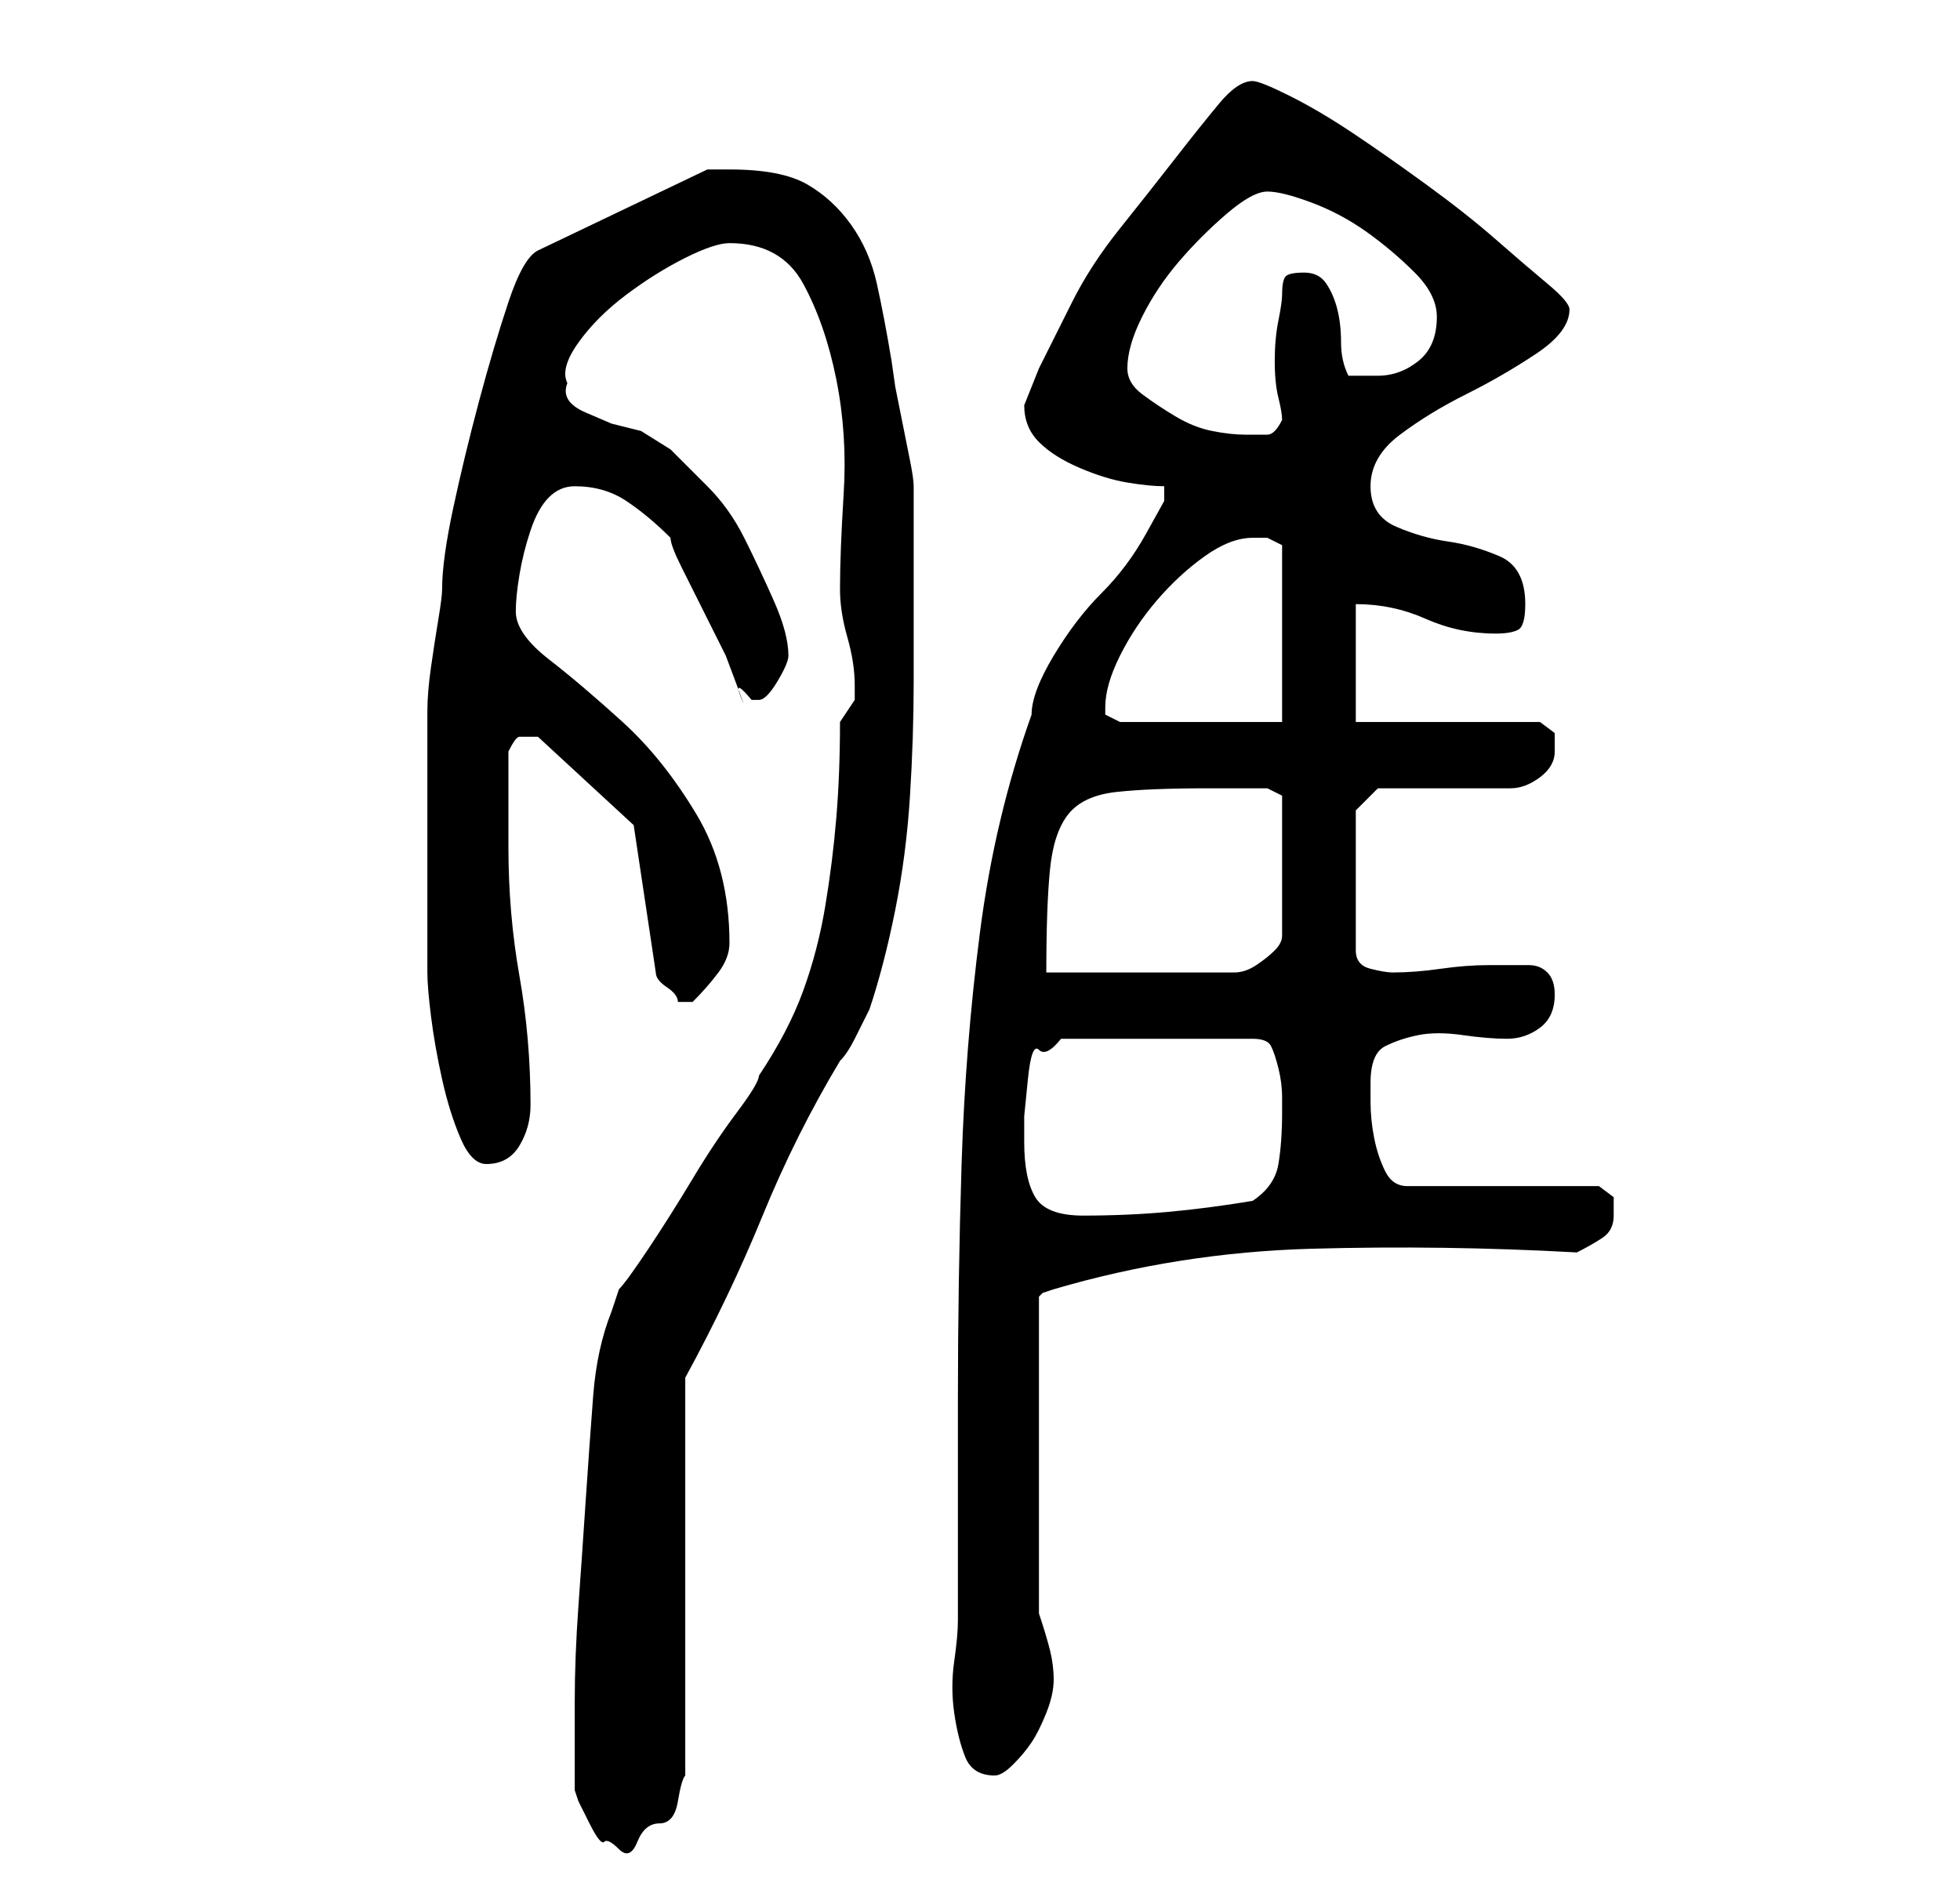 <?xml version="1.0" standalone="no"?>
<!DOCTYPE svg PUBLIC "-//W3C//DTD SVG 1.1//EN" "http://www.w3.org/Graphics/SVG/1.1/DTD/svg11.dtd" >
<svg xmlns="http://www.w3.org/2000/svg" xmlns:xlink="http://www.w3.org/1999/xlink" version="1.1" viewBox="-10 0 266 256">
   <path fill="currentColor"
d="M68 243l0.5 1.5t1.5 3t2 2.5t2 1t2.5 -1t3 -2.5t2.5 -3t1 -3.5v-54q6 -11 10.5 -22t10.5 -21q1 -1 2 -3l2 -4q2 -6 3.5 -13.5t2 -15.5t0.5 -15.5v-14.5v-3v-4v-3v-2q0 -1 -0.5 -3.5l-1 -5l-1 -5t-0.5 -3.5q-1 -6 -2 -10.5t-3.5 -8t-6 -5.5t-10.5 -2h-2h-1l-23 11
q-2 1 -4 7t-4 13.5t-3.5 14.5t-1.5 11q0 1 -0.5 4t-1 6.5t-0.5 6v3.5v16v16q0 2 0.5 6t1.5 8.5t2.5 8t3.5 3.5q3 0 4.5 -2.5t1.5 -5.5q0 -9 -1.5 -17.5t-1.5 -17.5v-3v-4v-4v-2q1 -2 1.5 -2h1.5h1l13 12l3 20q0 1 1.5 2t1.5 2h1h1q2 -2 3.5 -4t1.5 -4q0 -10 -4.5 -17.5
t-10 -12.5t-10 -8.5t-4.5 -6.5q0 -2 0.5 -5t1.5 -6t2.5 -4.5t3.5 -1.5q4 0 7 2t6 5q0 1 1.5 4l3 6l3 6t1.5 4t0.5 1.5t1.5 0.5h1q1 0 2.5 -2.5t1.5 -3.5q0 -3 -2 -7.5t-4 -8.5t-5 -7l-5 -5t-4 -2.5l-4 -1t-3.5 -1.5t-2.5 -4q-1 -2 1.5 -5.5t6.5 -6.5t8 -5t6 -2q7 0 10 5.5
t4.5 13t1 15.5t-0.5 13q0 3 1 6.5t1 6.5v1.5v0.5l-1 1.5l-1 1.5q0 7 -0.5 13t-1.5 12t-3 11.5t-6 11.5q0 1 -3 5t-6 9t-6 9.5t-4 5.5l-0.5 1.5l-0.5 1.5q-2 5 -2.5 11.5t-1 14t-1 14.5t-0.5 13v12zM120 220q0 2 -0.5 5.5t0 7t1.5 6t4 2.5q1 0 2.5 -1.5t2.5 -3t2 -4t1 -4.5
t-0.5 -4t-1.5 -5v-43l0.5 -0.5t1.5 -0.5q17 -5 35 -5.5t36 0.5q2 -1 3.5 -2t1.5 -3v-2.5t-2 -1.5h-26q-2 0 -3 -2t-1.5 -4.5t-0.5 -5v-2.5q0 -4 2 -5t4.5 -1.5t6 0t6 0.5t4.5 -1.5t2 -4.5q0 -2 -1 -3t-2.5 -1h-2.5h-3q-3 0 -6.5 0.5t-6.5 0.5q-1 0 -3 -0.5t-2 -2.5v-19l3 -3
h4h5h5.5h3.5q2 0 4 -1.5t2 -3.5v-2.5t-2 -1.5h-25v-16q5 0 9.5 2t9.5 2q2 0 3 -0.5t1 -3.5q0 -5 -3.5 -6.5t-7 -2t-7 -2t-3.5 -5.5t4 -7t9 -5.5t9.5 -5.5t4.5 -6q0 -1 -3 -3.5t-7 -6t-9.5 -7.5t-10 -7t-8.5 -5t-5 -2q-2 0 -4.5 3t-6 7.5t-7.5 9.5t-6.5 10l-4.5 9t-2 5
q0 3 2 5t5.5 3.5t6.5 2t5 0.5v0.5v1.5t-2.5 4.5t-6 8t-6.5 8.5t-3 8q-5 14 -7 29.5t-2.5 31.5t-0.5 32v30zM129 155v-3.5t0.5 -5t1.5 -4t3 -1.5h26q2 0 2.5 1t1 3t0.5 4v2q0 4 -0.5 7t-3.5 5q-6 1 -11.5 1.5t-11.5 0.5q-5 0 -6.5 -2.5t-1.5 -7.5zM154 107h8l2 1v19q0 1 -1 2
t-2.5 2t-3 1h-1.5h-24q0 -9 0.5 -14t2.5 -7.5t6.5 -3t12.5 -0.5zM140 96q0 -3 2 -7t5 -7.5t6.5 -6t6.5 -2.5h2t2 1v24h-22l-1 -0.5l-1 -0.5v-1zM143 50q0 -3 2 -7t5 -7.5t6.5 -6.5t5.5 -3t6 1.5t7.5 4t6.5 5.5t3 6q0 4 -2.5 6t-5.5 2h-2h-2q-1 -2 -1 -4.5t-0.5 -4.5
t-1.5 -3.5t-3 -1.5t-2.5 0.5t-0.5 2.5q0 1 -0.5 3.5t-0.5 5.5t0.5 5t0.5 3q-1 2 -2 2h-3q-2 0 -4.5 -0.5t-5 -2t-4.5 -3t-2 -3.5z" />
</svg>

